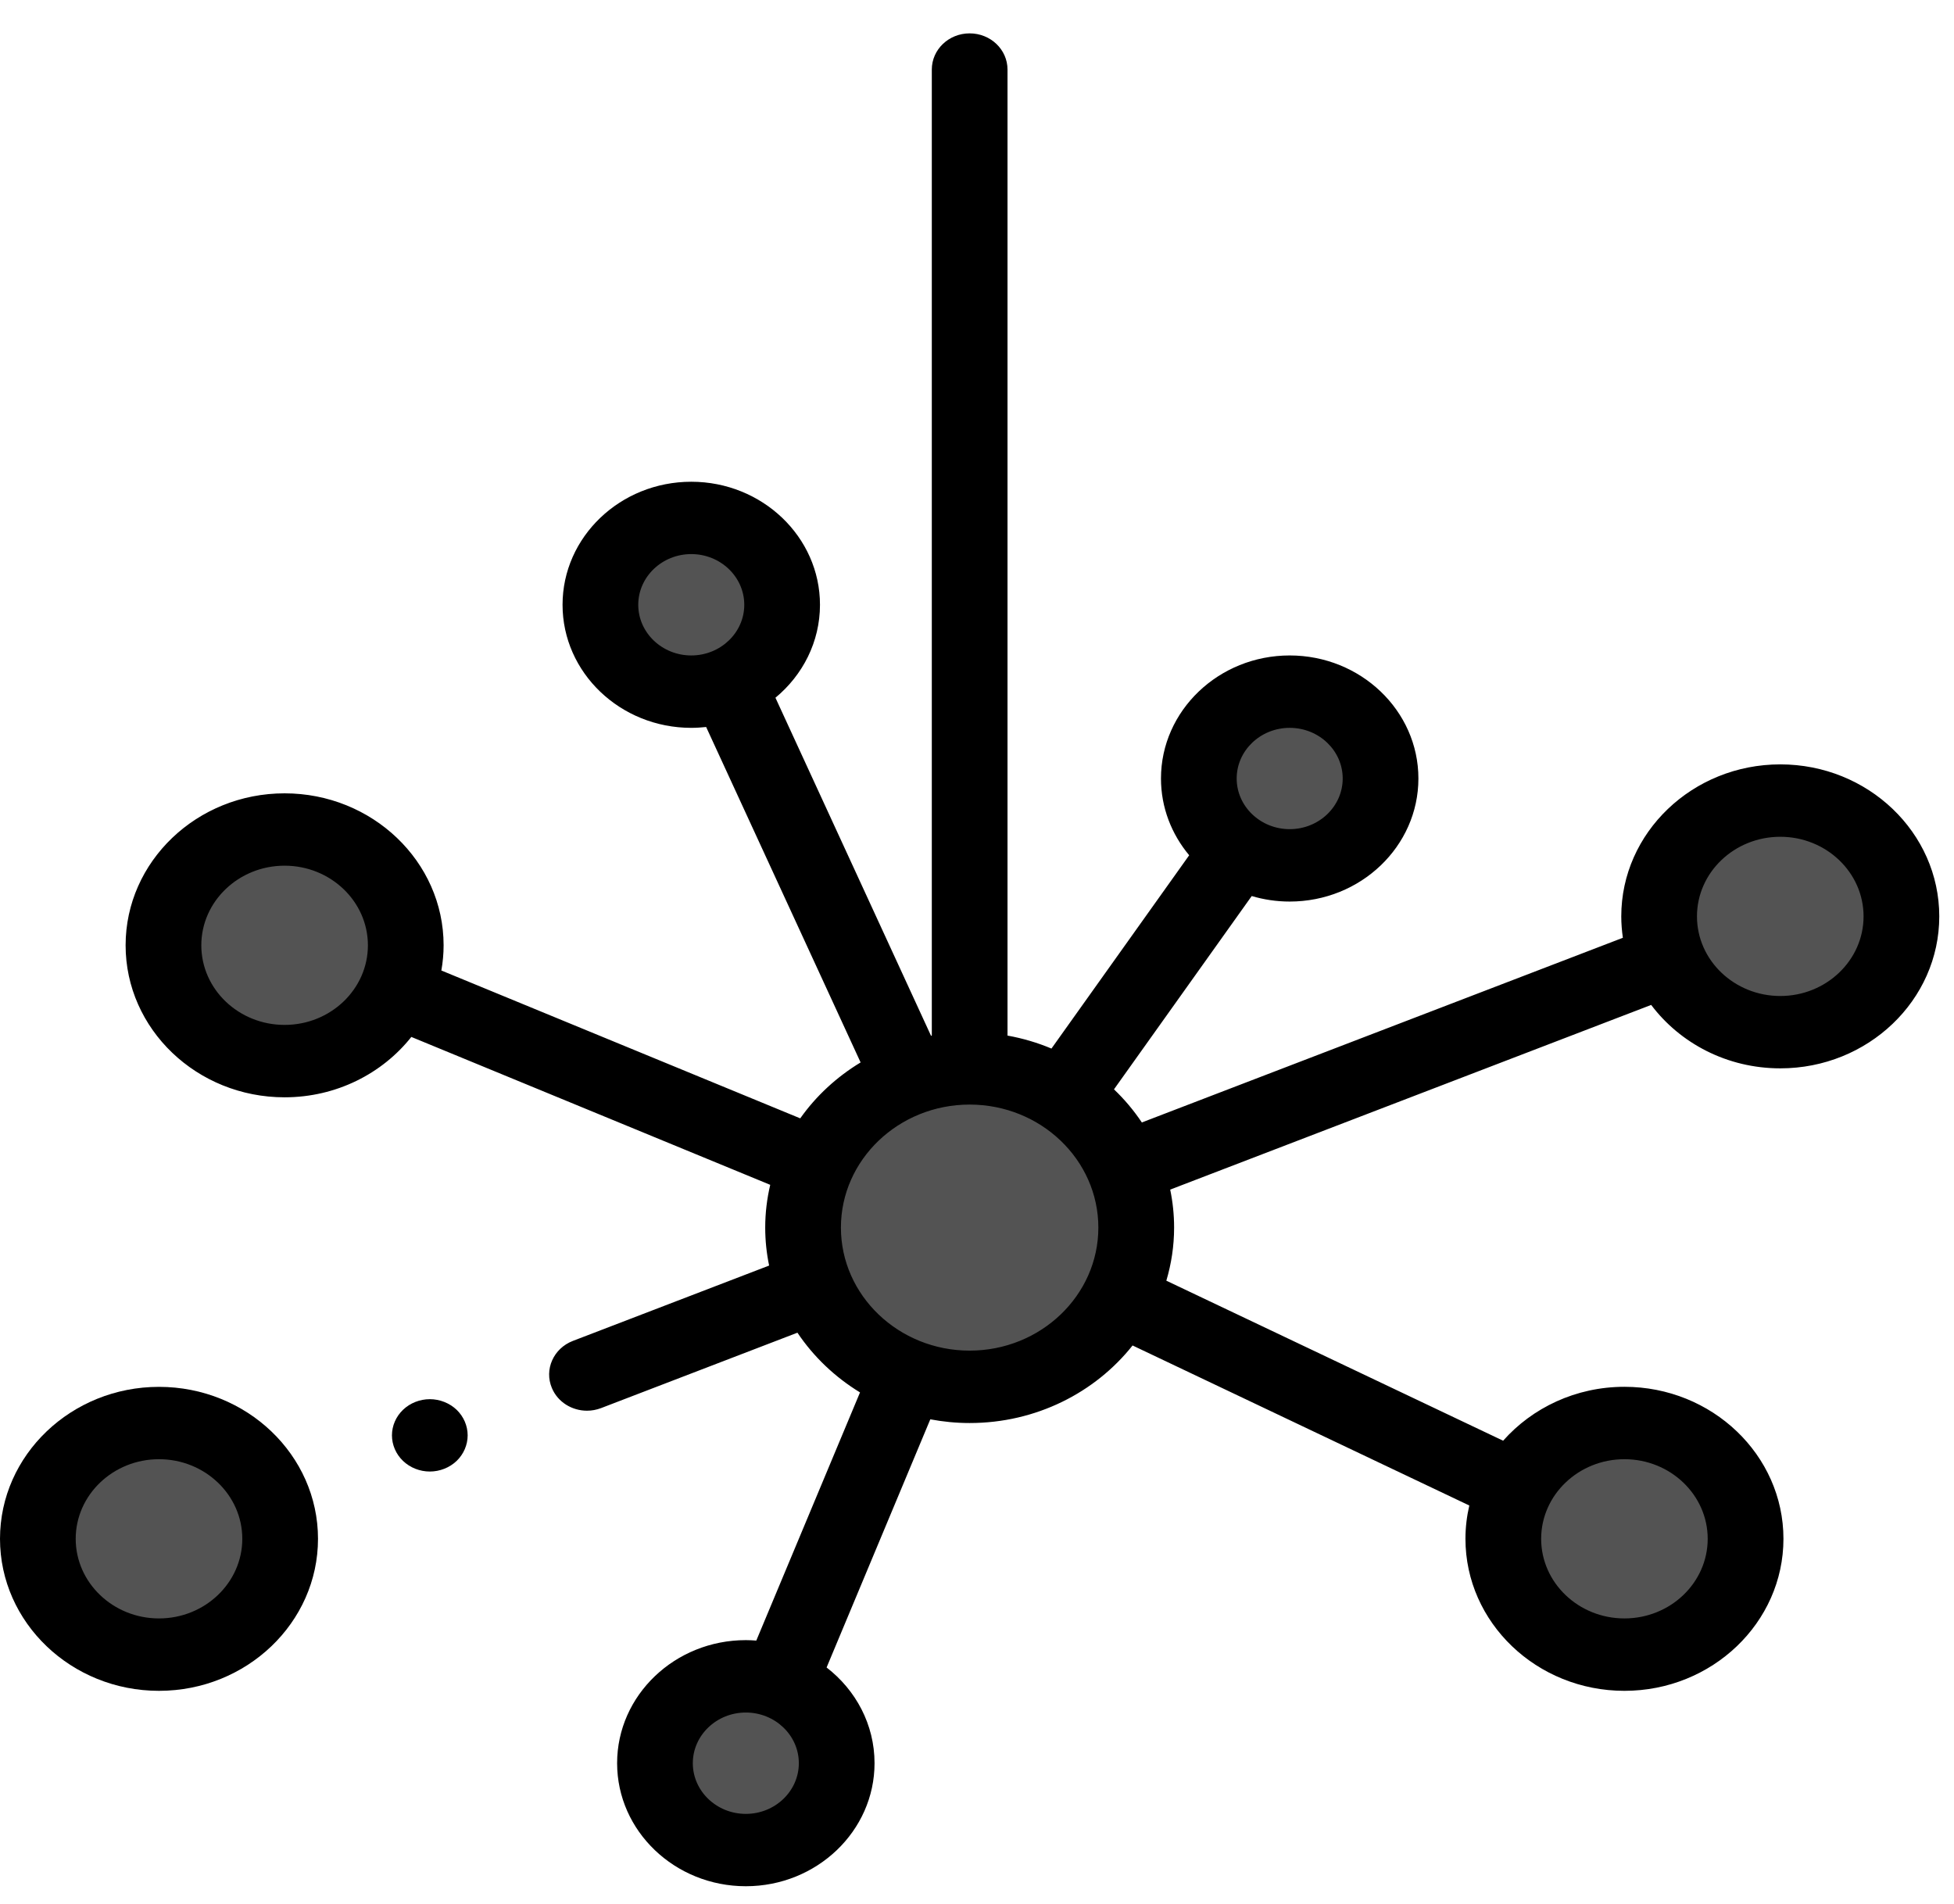 <svg width="39" height="38" viewBox="0 0 39 38" fill="none" xmlns="http://www.w3.org/2000/svg">
<path d="M14.885 36.925C15.886 36.925 16.698 36.149 16.698 35.191C16.698 34.234 15.886 33.458 14.885 33.458C13.883 33.458 13.071 34.234 13.071 35.191C13.071 36.149 13.883 36.925 14.885 36.925Z" fill="#535353"/>
<path d="M3.174 33.024C4.509 33.024 5.592 31.99 5.592 30.713C5.592 29.437 4.509 28.402 3.174 28.402C1.838 28.402 0.756 29.437 0.756 30.713C0.756 31.99 1.838 33.024 3.174 33.024Z" fill="#535353"/>
<path d="M35.533 20.601C36.868 20.601 37.951 19.566 37.951 18.29C37.951 17.013 36.868 15.978 35.533 15.978C34.198 15.978 33.115 17.013 33.115 18.29C33.115 19.566 34.198 20.601 35.533 20.601Z" fill="#535353"/>
<path d="M5.68 21.179C7.015 21.179 8.098 20.144 8.098 18.867C8.098 17.591 7.015 16.556 5.68 16.556C4.344 16.556 3.262 17.591 3.262 18.867C3.262 20.144 4.344 21.179 5.68 21.179Z" fill="#535353"/>
<path d="M25.741 17.271C26.743 17.271 27.555 16.495 27.555 15.538C27.555 14.58 26.743 13.804 25.741 13.804C24.74 13.804 23.928 14.58 23.928 15.538C23.928 16.495 24.74 17.271 25.741 17.271Z" fill="#535353"/>
<path d="M13.797 13.804C14.798 13.804 15.61 13.028 15.61 12.071C15.61 11.113 14.798 10.337 13.797 10.337C12.795 10.337 11.983 11.113 11.983 12.071C11.983 13.028 12.795 13.804 13.797 13.804Z" fill="#535353"/>
<path d="M32.422 33.024C33.757 33.024 34.84 31.99 34.84 30.713C34.84 29.437 33.757 28.402 32.422 28.402C31.086 28.402 30.004 29.437 30.004 30.713C30.004 31.99 31.086 33.024 32.422 33.024Z" fill="#535353"/>
<path d="M19.354 27.68C21.19 27.68 22.678 26.257 22.678 24.501C22.678 22.746 21.19 21.323 19.354 21.323C17.518 21.323 16.029 22.746 16.029 24.501C16.029 26.257 17.518 27.68 19.354 27.68Z" fill="#535353"/>
<path d="M3.173 27.68C1.424 27.68 0 29.04 0 30.713C0 32.386 1.424 33.747 3.173 33.747C4.923 33.747 6.347 32.386 6.347 30.713C6.347 29.04 4.923 27.68 3.173 27.68ZM3.173 32.302C2.257 32.302 1.511 31.589 1.511 30.713C1.511 29.837 2.257 29.124 3.173 29.124C4.09 29.124 4.836 29.837 4.836 30.713C4.836 31.589 4.09 32.302 3.173 32.302Z" fill="black"/>
<path d="M35.533 21.323C37.283 21.323 38.706 19.962 38.706 18.29C38.706 16.617 37.283 15.256 35.533 15.256C33.783 15.256 32.359 16.617 32.359 18.29C32.359 18.435 32.371 18.578 32.391 18.717L22.79 22.403C22.63 22.164 22.444 21.942 22.234 21.742L24.983 17.884C25.223 17.955 25.477 17.994 25.741 17.994C27.158 17.994 28.31 16.892 28.31 15.538C28.31 14.184 27.158 13.082 25.741 13.082C24.325 13.082 23.172 14.184 23.172 15.538C23.172 16.117 23.383 16.649 23.735 17.07L20.986 20.928C20.708 20.811 20.415 20.724 20.109 20.669V1.388C20.109 0.989 19.771 0.666 19.353 0.666C18.936 0.666 18.598 0.989 18.598 1.388V20.669C18.593 20.67 18.588 20.671 18.582 20.672L15.477 13.926C16.021 13.476 16.366 12.811 16.366 12.071C16.366 10.717 15.213 9.615 13.797 9.615C12.38 9.615 11.228 10.717 11.228 12.071C11.228 13.425 12.38 14.527 13.797 14.527C13.898 14.527 13.997 14.52 14.094 14.51L17.177 21.205C16.699 21.494 16.288 21.874 15.972 22.321L8.809 19.37C8.838 19.206 8.854 19.039 8.854 18.867C8.854 17.195 7.43 15.834 5.68 15.834C3.93 15.834 2.507 17.195 2.507 18.867C2.507 20.54 3.93 21.901 5.68 21.901C6.712 21.901 7.63 21.427 8.21 20.696L15.373 23.648C15.308 23.923 15.273 24.208 15.273 24.501C15.273 24.761 15.3 25.014 15.351 25.259L11.434 26.763C11.047 26.912 10.859 27.333 11.015 27.703C11.133 27.985 11.416 28.156 11.716 28.156C11.81 28.156 11.905 28.139 11.997 28.104L15.916 26.599C16.237 27.078 16.664 27.485 17.165 27.791L15.095 32.744C15.026 32.739 14.956 32.735 14.886 32.735C13.469 32.735 12.317 33.837 12.317 35.191C12.317 36.545 13.469 37.647 14.886 37.647C16.302 37.647 17.455 36.545 17.455 35.191C17.455 34.42 17.081 33.731 16.498 33.281L18.568 28.328C18.822 28.376 19.085 28.402 19.353 28.402C20.68 28.402 21.86 27.793 22.605 26.854L29.326 30.048C29.276 30.262 29.249 30.485 29.249 30.713C29.249 32.386 30.672 33.747 32.422 33.747C34.172 33.747 35.596 32.386 35.596 30.713C35.596 29.04 34.172 27.679 32.422 27.679C31.452 27.679 30.583 28.098 30.001 28.755L23.279 25.561C23.379 25.224 23.434 24.869 23.434 24.501C23.434 24.242 23.407 23.988 23.356 23.743L32.956 20.057C33.533 20.823 34.472 21.323 35.533 21.323ZM25.741 14.527C26.325 14.527 26.799 14.98 26.799 15.538C26.799 16.095 26.325 16.549 25.741 16.549C25.158 16.549 24.683 16.095 24.683 15.538C24.683 14.98 25.158 14.527 25.741 14.527ZM12.739 12.071C12.739 11.513 13.214 11.059 13.797 11.059C14.38 11.059 14.855 11.513 14.855 12.071C14.855 12.628 14.38 13.082 13.797 13.082C13.214 13.082 12.739 12.628 12.739 12.071ZM5.68 20.456C4.764 20.456 4.018 19.744 4.018 18.867C4.018 17.991 4.764 17.278 5.68 17.278C6.597 17.278 7.343 17.991 7.343 18.867C7.343 19.744 6.597 20.456 5.68 20.456ZM14.886 36.203C14.303 36.203 13.828 35.749 13.828 35.191C13.828 34.634 14.303 34.18 14.886 34.18C15.469 34.18 15.944 34.634 15.944 35.191C15.944 35.749 15.469 36.203 14.886 36.203ZM32.422 29.124C33.339 29.124 34.084 29.837 34.084 30.713C34.084 31.589 33.339 32.302 32.422 32.302C31.506 32.302 30.76 31.589 30.76 30.713C30.76 29.837 31.506 29.124 32.422 29.124ZM19.353 26.957C17.937 26.957 16.784 25.855 16.784 24.501C16.784 23.147 17.937 22.046 19.353 22.046C20.77 22.046 21.922 23.147 21.922 24.501C21.922 25.855 20.77 26.957 19.353 26.957ZM35.533 16.701C36.449 16.701 37.195 17.413 37.195 18.29C37.195 19.166 36.449 19.879 35.533 19.879C34.616 19.879 33.87 19.166 33.87 18.29C33.87 17.413 34.616 16.701 35.533 16.701Z" fill="black"/>
<path d="M8.579 27.926C8.38 27.926 8.185 28.003 8.045 28.137C7.903 28.272 7.823 28.457 7.823 28.648C7.823 28.838 7.903 29.024 8.045 29.159C8.185 29.293 8.379 29.37 8.579 29.37C8.778 29.37 8.973 29.293 9.113 29.159C9.254 29.024 9.334 28.838 9.334 28.648C9.334 28.457 9.254 28.272 9.113 28.137C8.972 28.003 8.777 27.926 8.579 27.926Z" fill="black"/>
</svg>
